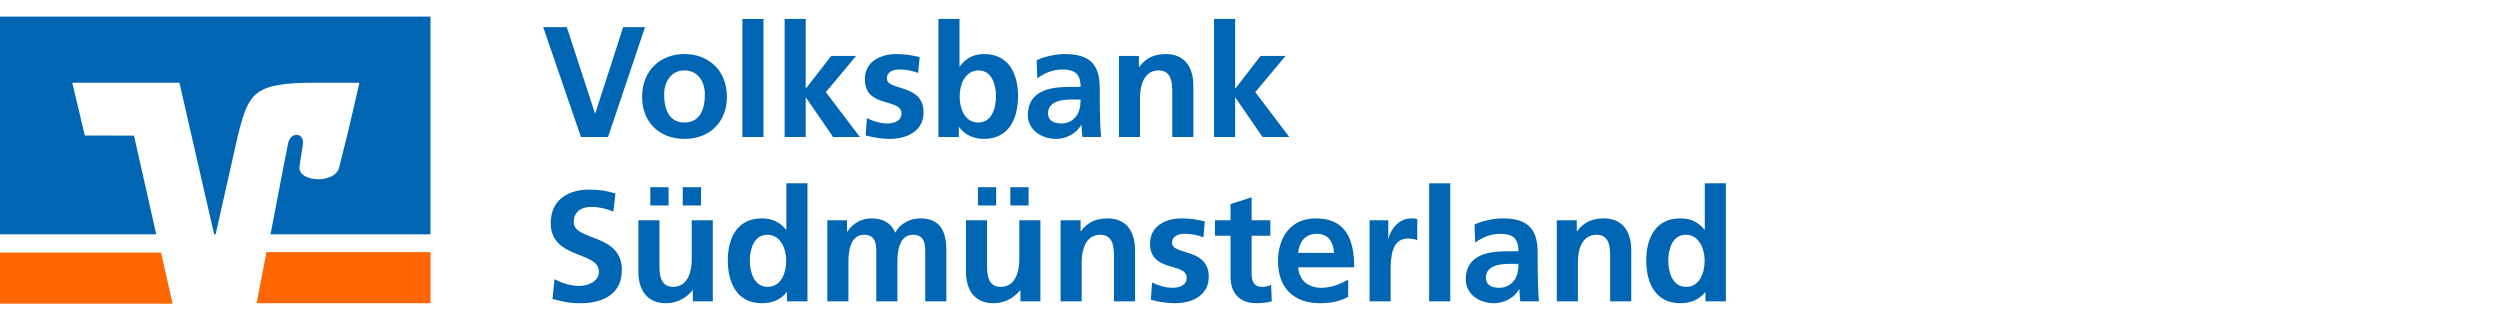 <svg width="281" height="36" viewBox="0 0 281 36" fill="none" xmlns="http://www.w3.org/2000/svg">
<path d="M29.945 28.338C29.442 30.971 29.017 33.208 28.852 34.076H48.39V28.338H29.945ZM0.001 28.39V34.129H19.4L18.106 28.39H0.001Z" fill="#FF6600"/>
<path d="M9.533 15.233L8.121 9.297H20.168L24.069 26.337H24.236L26.694 15.421C27.932 10.465 28.4 9.297 35.38 9.297H40.4C40.4 9.297 39.386 13.865 38.124 18.823C37.644 20.714 33.452 20.49 33.661 18.724C33.683 18.54 33.881 17.211 34.038 16.265C34.267 14.905 32.677 14.734 32.391 16.081C32.187 17.046 31.267 21.834 30.407 26.337H48.39V1.869H0V26.337H17.561L15.059 15.241L9.533 15.233V15.233Z" fill="#0066B3"/>
<path d="M65.3 15.399H68.343L72.501 3.051H70.042L66.91 12.745H66.875L63.708 3.051H61.055L65.3 15.399Z" fill="#0066B3"/>
<path d="M72.17 10.906C72.17 13.524 73.921 15.611 76.929 15.611C79.954 15.611 81.706 13.524 81.706 10.906C81.706 7.898 79.636 6.076 76.929 6.076C74.24 6.076 72.17 7.898 72.17 10.906ZM74.647 10.623C74.647 9.26 75.39 7.916 76.929 7.916C78.486 7.916 79.229 9.225 79.229 10.623C79.229 12.144 78.751 13.772 76.929 13.772C75.124 13.772 74.647 12.126 74.647 10.623Z" fill="#0066B3"/>
<path d="M83.445 15.399H85.816V2.131H83.445V15.399Z" fill="#0066B3"/>
<path d="M88.192 15.399H90.562V10.976H90.598L93.641 15.399H96.648L92.827 10.357L96.224 6.288H93.428L90.598 9.933H90.562V2.131H88.192V15.399Z" fill="#0066B3"/>
<path d="M103.365 6.412C102.622 6.253 101.897 6.076 100.782 6.076C98.924 6.076 97.208 6.943 97.208 8.907C97.208 12.197 101.33 10.976 101.33 12.763C101.33 13.648 100.375 13.878 99.774 13.878C98.96 13.878 98.181 13.648 97.438 13.276L97.297 15.222C98.164 15.452 99.084 15.611 99.986 15.611C101.914 15.611 103.807 14.762 103.807 12.639C103.807 9.349 99.685 10.269 99.685 8.818C99.685 8.04 100.446 7.81 101.083 7.81C101.95 7.81 102.48 7.951 103.206 8.199L103.365 6.412Z" fill="#0066B3"/>
<path d="M107.864 10.817C107.864 9.543 108.466 7.916 109.987 7.916C111.526 7.916 111.951 9.596 111.951 10.817C111.951 12.073 111.509 13.772 109.952 13.772C108.377 13.772 107.864 12.109 107.864 10.817ZM105.476 15.399H107.776V14.285H107.811C108.501 15.258 109.598 15.611 110.607 15.611C113.402 15.611 114.428 13.312 114.428 10.817C114.428 8.305 113.402 6.076 110.607 6.076C109.368 6.076 108.537 6.589 107.882 7.456H107.847V2.131H105.476V15.399Z" fill="#0066B3"/>
<path d="M116.592 8.8C117.388 8.199 118.396 7.81 119.405 7.81C120.802 7.81 121.457 8.305 121.457 9.773H120.148C119.157 9.773 117.989 9.862 117.087 10.304C116.185 10.746 115.53 11.543 115.53 12.905C115.53 14.638 117.105 15.611 118.715 15.611C119.794 15.611 120.979 15.045 121.528 14.037H121.563C121.581 14.32 121.581 14.921 121.669 15.399H123.757C123.704 14.691 123.668 14.055 123.651 13.365C123.633 12.692 123.615 12.002 123.615 11.082V9.915C123.615 7.226 122.465 6.076 119.688 6.076C118.679 6.076 117.441 6.341 116.521 6.766L116.592 8.8ZM117.795 12.763C117.795 11.366 119.369 11.189 120.431 11.189H121.457C121.457 11.896 121.351 12.551 120.962 13.064C120.59 13.559 120.024 13.878 119.299 13.878C118.449 13.878 117.795 13.542 117.795 12.763Z" fill="#0066B3"/>
<path d="M125.768 15.399H128.138V10.941C128.138 9.773 128.51 7.916 130.226 7.916C131.747 7.916 131.765 9.42 131.765 10.534V15.399H134.135V9.65C134.135 7.597 133.198 6.076 131.04 6.076C129.801 6.076 128.793 6.483 128.05 7.527H128.014V6.288H125.768V15.399Z" fill="#0066B3"/>
<path d="M136.459 15.399H138.829V10.976H138.865L141.908 15.399H144.915L141.094 10.357L144.491 6.288H141.695L138.865 9.933H138.829V2.131H136.459V15.399Z" fill="#0066B3"/>
<path d="M69.175 21.752C68.273 21.451 67.282 21.309 66.221 21.309C64.045 21.309 61.904 22.318 61.904 25.077C61.904 29.164 67.318 28.191 67.318 30.544C67.318 31.659 66.062 32.136 65.124 32.136C64.151 32.136 63.178 31.835 62.329 31.375L62.099 33.605C63.32 33.905 63.921 34.082 65.266 34.082C67.76 34.082 69.901 33.056 69.901 30.349C69.901 26.21 64.487 27.112 64.487 24.971C64.487 23.627 65.584 23.255 66.433 23.255C67.3 23.255 68.167 23.45 68.945 23.786L69.175 21.752Z" fill="#0066B3"/>
<path d="M80.12 24.759H77.749V29.217C77.749 30.385 77.378 32.242 75.662 32.242C74.141 32.242 74.123 30.738 74.123 29.624V24.759H71.752V30.509C71.752 32.561 72.69 34.082 74.848 34.082C76.087 34.082 77.113 33.516 77.838 32.632H77.873V33.87H80.12V24.759ZM76.741 21.044V23.096H78.793V21.044H76.741ZM75.149 23.096V21.044H73.097V23.096H75.149Z" fill="#0066B3"/>
<path d="M84.283 29.288C84.283 28.067 84.708 26.387 86.247 26.387C87.769 26.387 88.37 28.014 88.37 29.288C88.37 30.579 87.857 32.242 86.282 32.242C84.726 32.242 84.283 30.544 84.283 29.288ZM88.458 33.87H90.758V20.602H88.388V25.82H88.352C87.645 24.954 86.813 24.547 85.628 24.547C82.833 24.547 81.807 26.776 81.807 29.288C81.807 31.782 82.833 34.082 85.628 34.082C86.742 34.082 87.715 33.728 88.423 32.844H88.458V33.87Z" fill="#0066B3"/>
<path d="M92.993 33.87H95.364V29.447C95.364 28.262 95.558 26.387 97.133 26.387C98.495 26.387 98.495 27.59 98.495 28.439V33.87H100.866V29.447C100.866 28.262 101.06 26.387 102.635 26.387C103.997 26.387 103.997 27.59 103.997 28.439V33.87H106.368V28.12C106.368 26.086 105.731 24.547 103.484 24.547C102.369 24.547 101.184 25.06 100.636 26.157C100.123 25.024 99.22 24.547 97.947 24.547C97.062 24.547 95.983 24.918 95.24 26.033H95.204V24.759H92.993V33.87Z" fill="#0066B3"/>
<path d="M116.941 24.759H114.57V29.217C114.57 30.385 114.199 32.242 112.483 32.242C110.961 32.242 110.944 30.738 110.944 29.624V24.759H108.573V30.509C108.573 32.561 109.511 34.082 111.669 34.082C112.907 34.082 113.934 33.516 114.659 32.632H114.694V33.87H116.941V24.759ZM113.562 21.044V23.096H115.614V21.044H113.562ZM111.97 23.096V21.044H109.918V23.096H111.97Z" fill="#0066B3"/>
<path d="M119.211 33.87H121.582V29.412C121.582 28.244 121.953 26.387 123.669 26.387C125.191 26.387 125.209 27.89 125.209 29.005V33.87H127.579V28.12C127.579 26.068 126.642 24.547 124.483 24.547C123.245 24.547 122.236 24.954 121.493 25.997H121.458V24.759H119.211V33.87Z" fill="#0066B3"/>
<path d="M135.422 24.883C134.679 24.724 133.954 24.547 132.839 24.547C130.982 24.547 129.266 25.413 129.266 27.377C129.266 30.668 133.388 29.447 133.388 31.234C133.388 32.118 132.432 32.348 131.831 32.348C131.017 32.348 130.239 32.118 129.496 31.747L129.354 33.693C130.221 33.923 131.141 34.082 132.043 34.082C133.971 34.082 135.864 33.233 135.864 31.11C135.864 27.82 131.742 28.739 131.742 27.289C131.742 26.51 132.503 26.28 133.14 26.28C134.007 26.28 134.538 26.422 135.263 26.67L135.422 24.883Z" fill="#0066B3"/>
<path d="M138.312 31.128C138.312 32.932 139.338 34.082 141.195 34.082C141.903 34.082 142.451 34.011 142.947 33.87L142.876 31.995C142.628 32.154 142.221 32.242 141.797 32.242C140.895 32.242 140.682 31.517 140.682 30.738V26.493H142.788V24.759H140.682V22.176L138.312 22.937V24.759H136.56V26.493H138.312V31.128Z" fill="#0066B3"/>
<path d="M145.913 28.421C146.019 27.2 146.691 26.28 148.018 26.28C149.345 26.28 149.876 27.271 149.947 28.421H145.913ZM151.539 31.428C150.654 31.924 149.664 32.348 148.514 32.348C147.045 32.348 146.019 31.517 145.913 30.049H152.211C152.211 26.864 151.256 24.547 147.877 24.547C145.046 24.547 143.649 26.723 143.649 29.359C143.649 32.348 145.4 34.082 148.407 34.082C149.681 34.082 150.672 33.834 151.539 33.357V31.428Z" fill="#0066B3"/>
<path d="M153.939 33.87H156.309V30.526C156.309 29.217 156.309 26.811 158.238 26.811C158.662 26.811 159.087 26.882 159.299 27.006V24.617C159.052 24.547 158.804 24.547 158.574 24.547C157.159 24.547 156.186 25.98 156.079 26.829H156.044V24.759H153.939V33.87Z" fill="#0066B3"/>
<path d="M160.638 33.87H163.009V20.602H160.638V33.87Z" fill="#0066B3"/>
<path d="M165.809 27.271C166.605 26.67 167.614 26.28 168.622 26.28C170.02 26.28 170.674 26.776 170.674 28.244H169.365C168.375 28.244 167.207 28.333 166.305 28.775C165.402 29.217 164.748 30.013 164.748 31.375C164.748 33.109 166.322 34.082 167.932 34.082C169.011 34.082 170.197 33.516 170.745 32.508H170.781C170.798 32.791 170.798 33.392 170.887 33.87H172.974C172.921 33.162 172.886 32.525 172.868 31.835C172.85 31.163 172.833 30.473 172.833 29.553V28.386C172.833 25.697 171.683 24.547 168.905 24.547C167.897 24.547 166.659 24.812 165.739 25.237L165.809 27.271ZM167.012 31.234C167.012 29.836 168.587 29.659 169.648 29.659H170.674C170.674 30.367 170.568 31.022 170.179 31.535C169.808 32.03 169.241 32.348 168.516 32.348C167.667 32.348 167.012 32.012 167.012 31.234Z" fill="#0066B3"/>
<path d="M174.985 33.87H177.356V29.412C177.356 28.244 177.727 26.387 179.443 26.387C180.965 26.387 180.982 27.89 180.982 29.005V33.87H183.353V28.12C183.353 26.068 182.415 24.547 180.257 24.547C179.019 24.547 178.01 24.954 177.267 25.997H177.232V24.759H174.985V33.87Z" fill="#0066B3"/>
<path d="M187.516 29.288C187.516 28.067 187.941 26.387 189.48 26.387C191.001 26.387 191.603 28.014 191.603 29.288C191.603 30.579 191.09 32.242 189.515 32.242C187.958 32.242 187.516 30.544 187.516 29.288ZM191.691 33.87H193.991V20.602H191.62V25.82H191.585C190.877 24.954 190.046 24.547 188.861 24.547C186.065 24.547 185.039 26.776 185.039 29.288C185.039 31.782 186.065 34.082 188.861 34.082C189.975 34.082 190.948 33.728 191.656 32.844H191.691V33.87Z" fill="#0066B3"/>
</svg>
